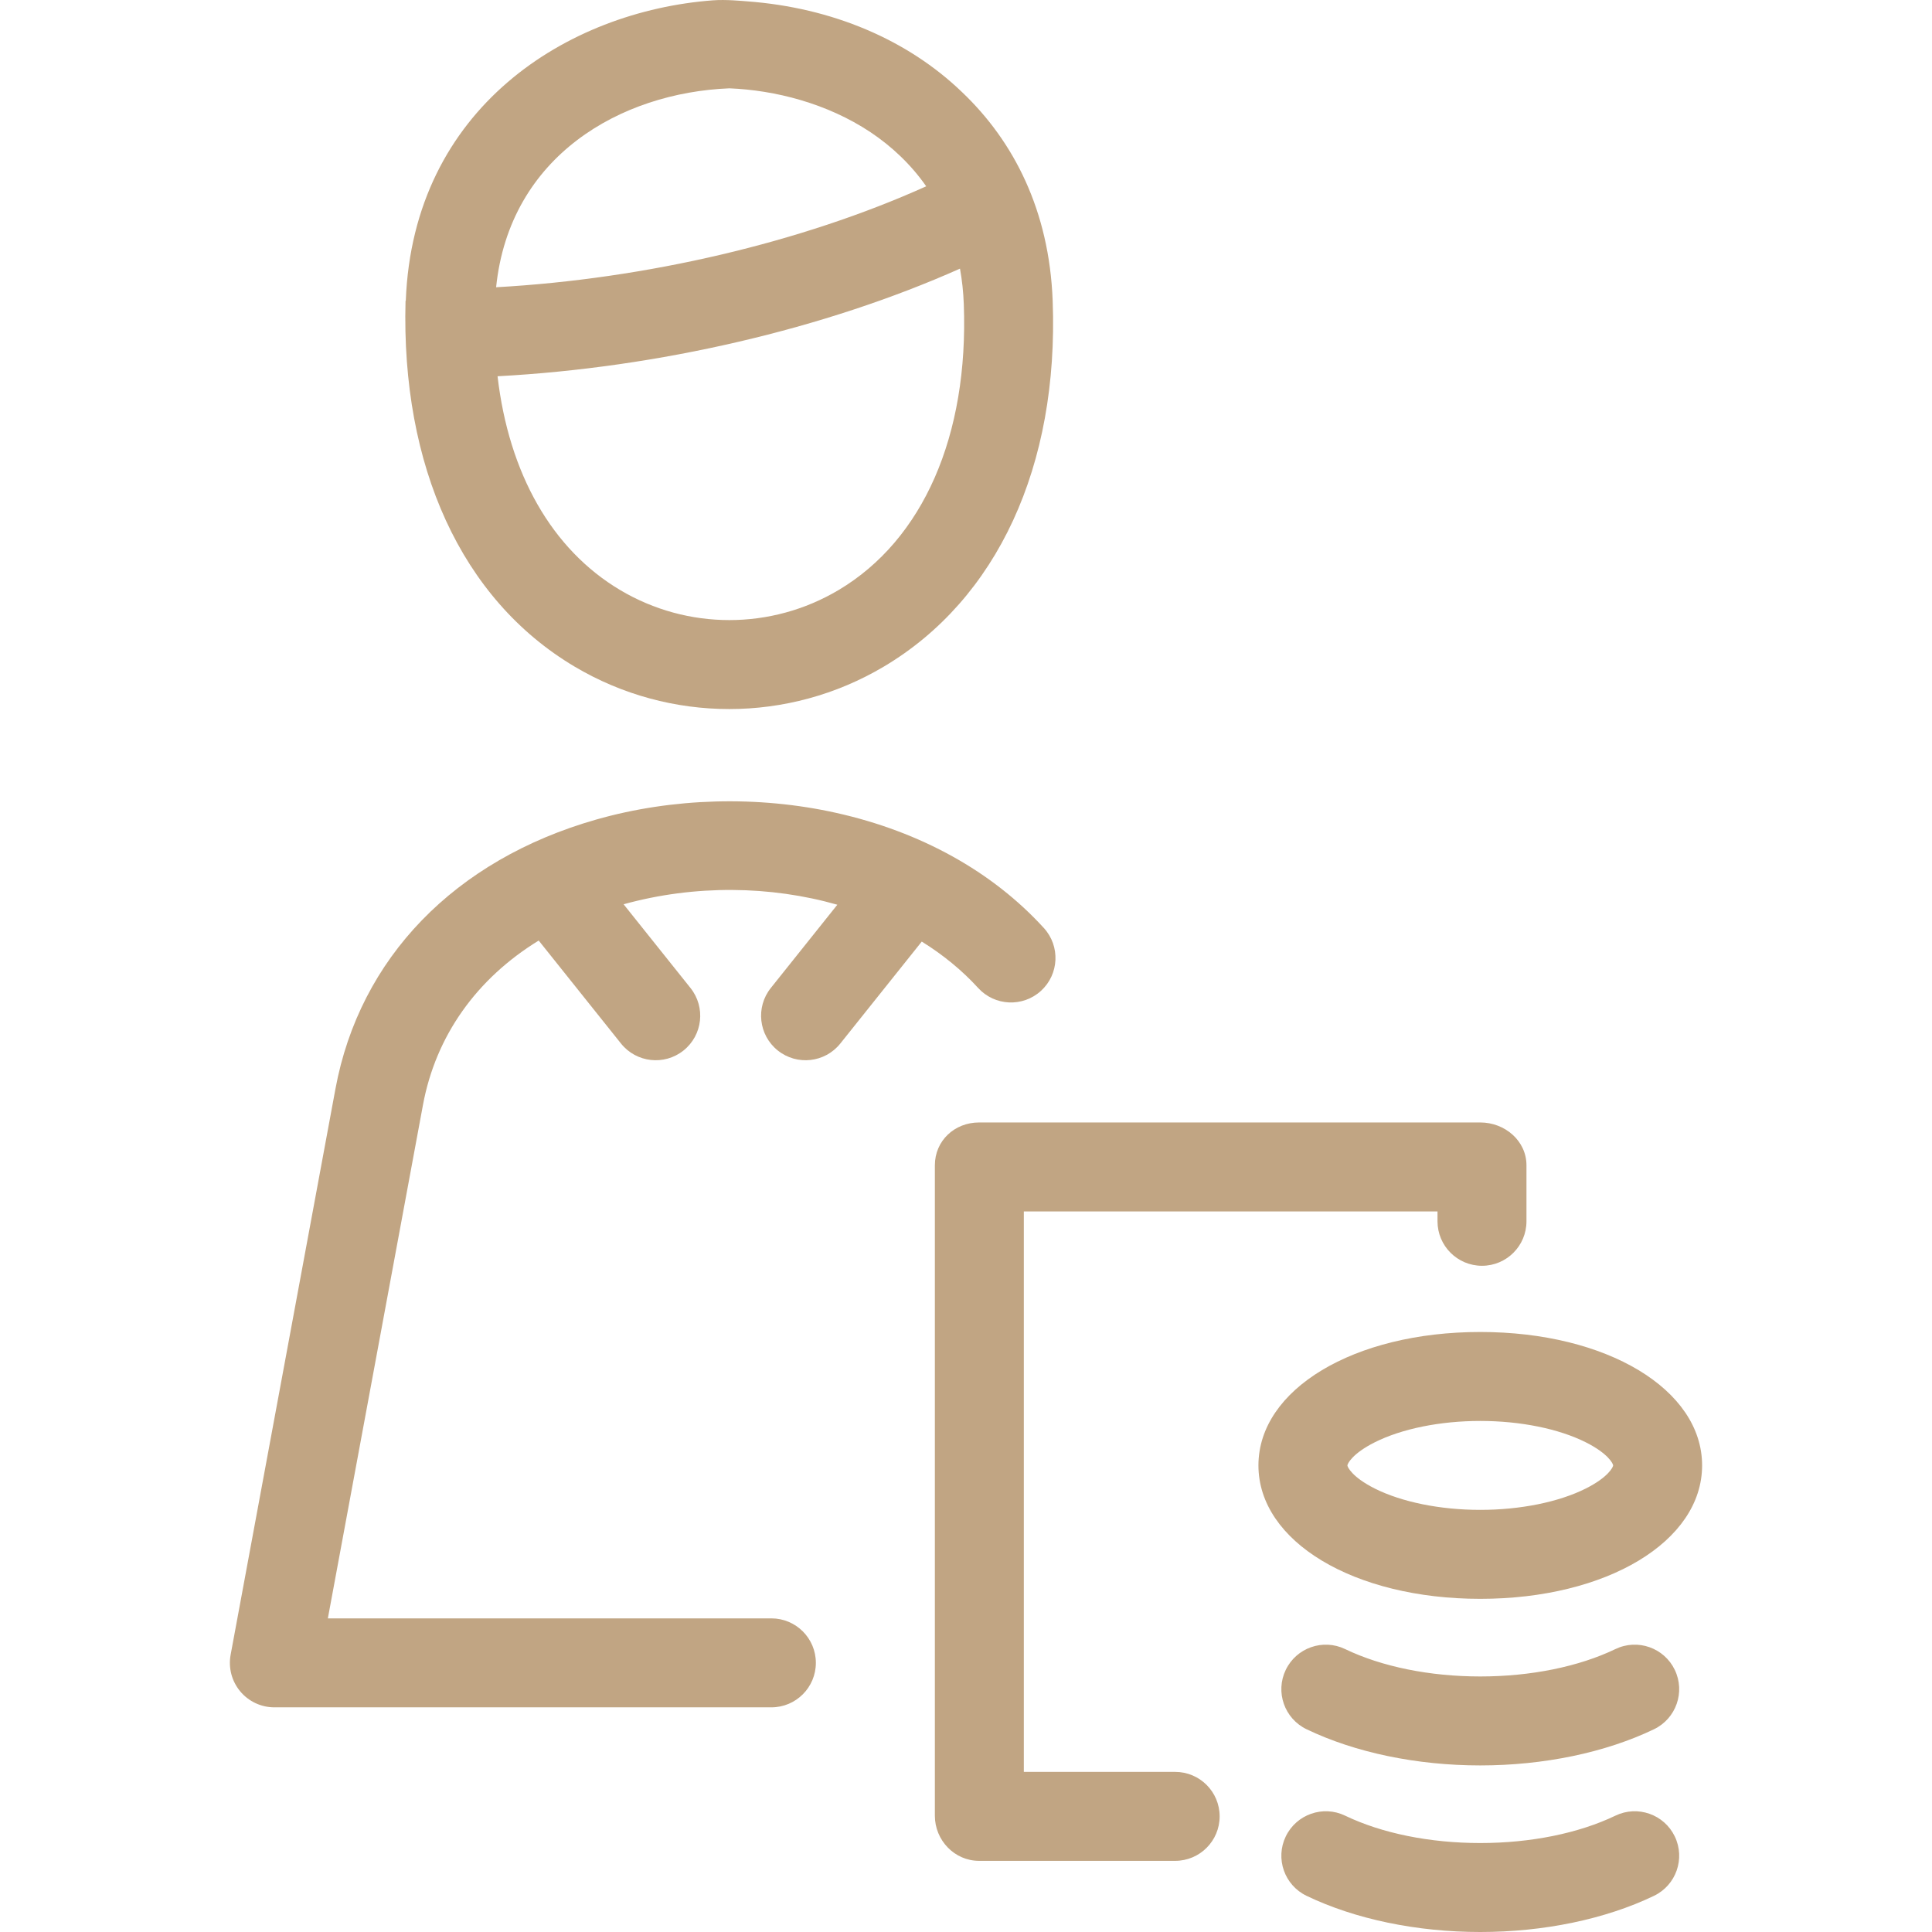 <?xml version="1.0"?>
<svg xmlns="http://www.w3.org/2000/svg" xmlns:xlink="http://www.w3.org/1999/xlink" version="1.1" id="Capa_1" x="0px" y="0px" viewBox="0 0 434.342 434.342" style="enable-background:new 0 0 434.342 434.342;" xml:space="preserve" width="512px" height="512px" class=""><g><path d="M129.163,149.854c10.719,6.369,22.762,9.552,34.781,9.552c12.016,0,24.049-3.185,34.767-9.551  c25.498-15.148,39.333-45.114,37.946-82.213c-0.759-20.309-8.742-35.872-20.382-46.939c-12.247-11.78-29.173-18.977-48.268-20.4  c-1.169-0.087-4.795-0.455-7.747-0.229c-32.702,2.463-67.374,24.167-69.032,67.518c-0.001,0.025-0.058,0.03-0.058,0.055  c0,0.009,0,0.018,0,0.027C90.171,104.756,103.674,134.71,129.163,149.854z M163.974,19.857c10.266,0.417,21.948,3.361,31.718,9.856  c4.837,3.235,9.119,7.283,12.534,12.171c-28.047,12.627-62.894,20.81-96.693,22.693C114.575,35.028,139.572,20.84,163.974,19.857z   M215.819,60.394c0.462,2.54,0.754,5.204,0.858,7.995c1.105,29.554-9.161,52.98-28.168,64.271c-15.136,8.992-33.94,8.992-49.076,0  c-15.381-9.138-25.038-26.224-27.576-48.072C148.015,82.656,185.468,73.927,215.819,60.394z M207.225,211.68l-18.309,22.919  c-3.447,4.315-9.74,5.018-14.055,1.571c-4.315-3.447-5.019-9.74-1.571-14.055l14.955-18.72c-15-4.276-32.005-4.54-48.052-0.102  l15.039,18.821c3.447,4.314,2.745,10.607-1.57,14.055c-4.314,3.447-10.607,2.745-14.055-1.57l-18.499-23.151  c-13.95,8.557-23.139,21.404-26.024,36.977L73.706,363.836l99.711-0.002c5.522,0,10,4.477,10,10s-4.477,10-10,10l-111.734,0.002  c-2.971,0-5.788-1.321-7.688-3.605s-2.686-5.295-2.145-8.216l23.566-127.233c5.444-29.388,26.799-51.448,58.59-60.525  c17.191-4.908,36.374-5.442,54.014-1.504c18.941,4.229,35.075,13.178,46.657,25.878c3.722,4.081,3.431,10.405-0.65,14.127  c-4.081,3.722-10.405,3.431-14.127-0.65C216.267,218.125,211.988,214.636,207.225,211.68z M274.194,408.346c0,5.523-4.477,10-10,10  h-44.082c-5.523,0-9.94-4.626-9.94-10.149V261.98c0-5.523,4.417-9.634,9.94-9.634h112.673c5.523,0,10.387,4.111,10.387,9.634v12.586  c0,5.523-4.477,10-10,10s-10-4.477-10-10v-2.22h-93v126h34.022C269.717,398.346,274.194,402.823,274.194,408.346z M332.785,359.442  c28.433,0,49.874-12.895,49.874-29.995c0-17.102-21.441-29.998-49.874-29.998c-28.43,0-49.87,12.896-49.87,29.998  C282.915,346.547,304.354,359.442,332.785,359.442z M309.076,324.245c6.076-3.048,14.718-4.796,23.709-4.796  c8.992,0,17.635,1.748,23.712,4.796c5.09,2.553,6.162,4.854,6.162,5.202s-1.071,2.647-6.161,5.2  c-6.078,3.047-14.721,4.795-23.713,4.795c-8.991,0-17.633-1.748-23.709-4.795c-5.089-2.553-6.16-4.853-6.16-5.2  S303.986,326.798,309.076,324.245z M376.517,375.413c2.394,4.978,0.299,10.953-4.679,13.346  c-10.909,5.245-24.778,8.134-39.054,8.134c-14.274,0-28.142-2.889-39.05-8.134c-4.978-2.394-7.072-8.369-4.679-13.346  c2.393-4.978,8.369-7.072,13.346-4.679c8.259,3.971,19.049,6.158,30.383,6.158c11.336,0,22.128-2.187,30.387-6.158  C368.148,368.34,374.125,370.436,376.517,375.413z M376.517,412.864c2.394,4.978,0.299,10.953-4.679,13.346  c-10.907,5.245-24.777,8.133-39.054,8.133c-14.275,0-28.143-2.888-39.05-8.133c-4.978-2.394-7.072-8.369-4.679-13.346  c2.393-4.978,8.369-7.072,13.346-4.679c8.257,3.971,19.047,6.157,30.383,6.157c11.338,0,22.129-2.187,30.387-6.157  C368.148,405.792,374.125,407.886,376.517,412.864z" data-original="#000000" class="active-path" data-old_color="#000000" fill="#C1A583"/></g> </svg>
